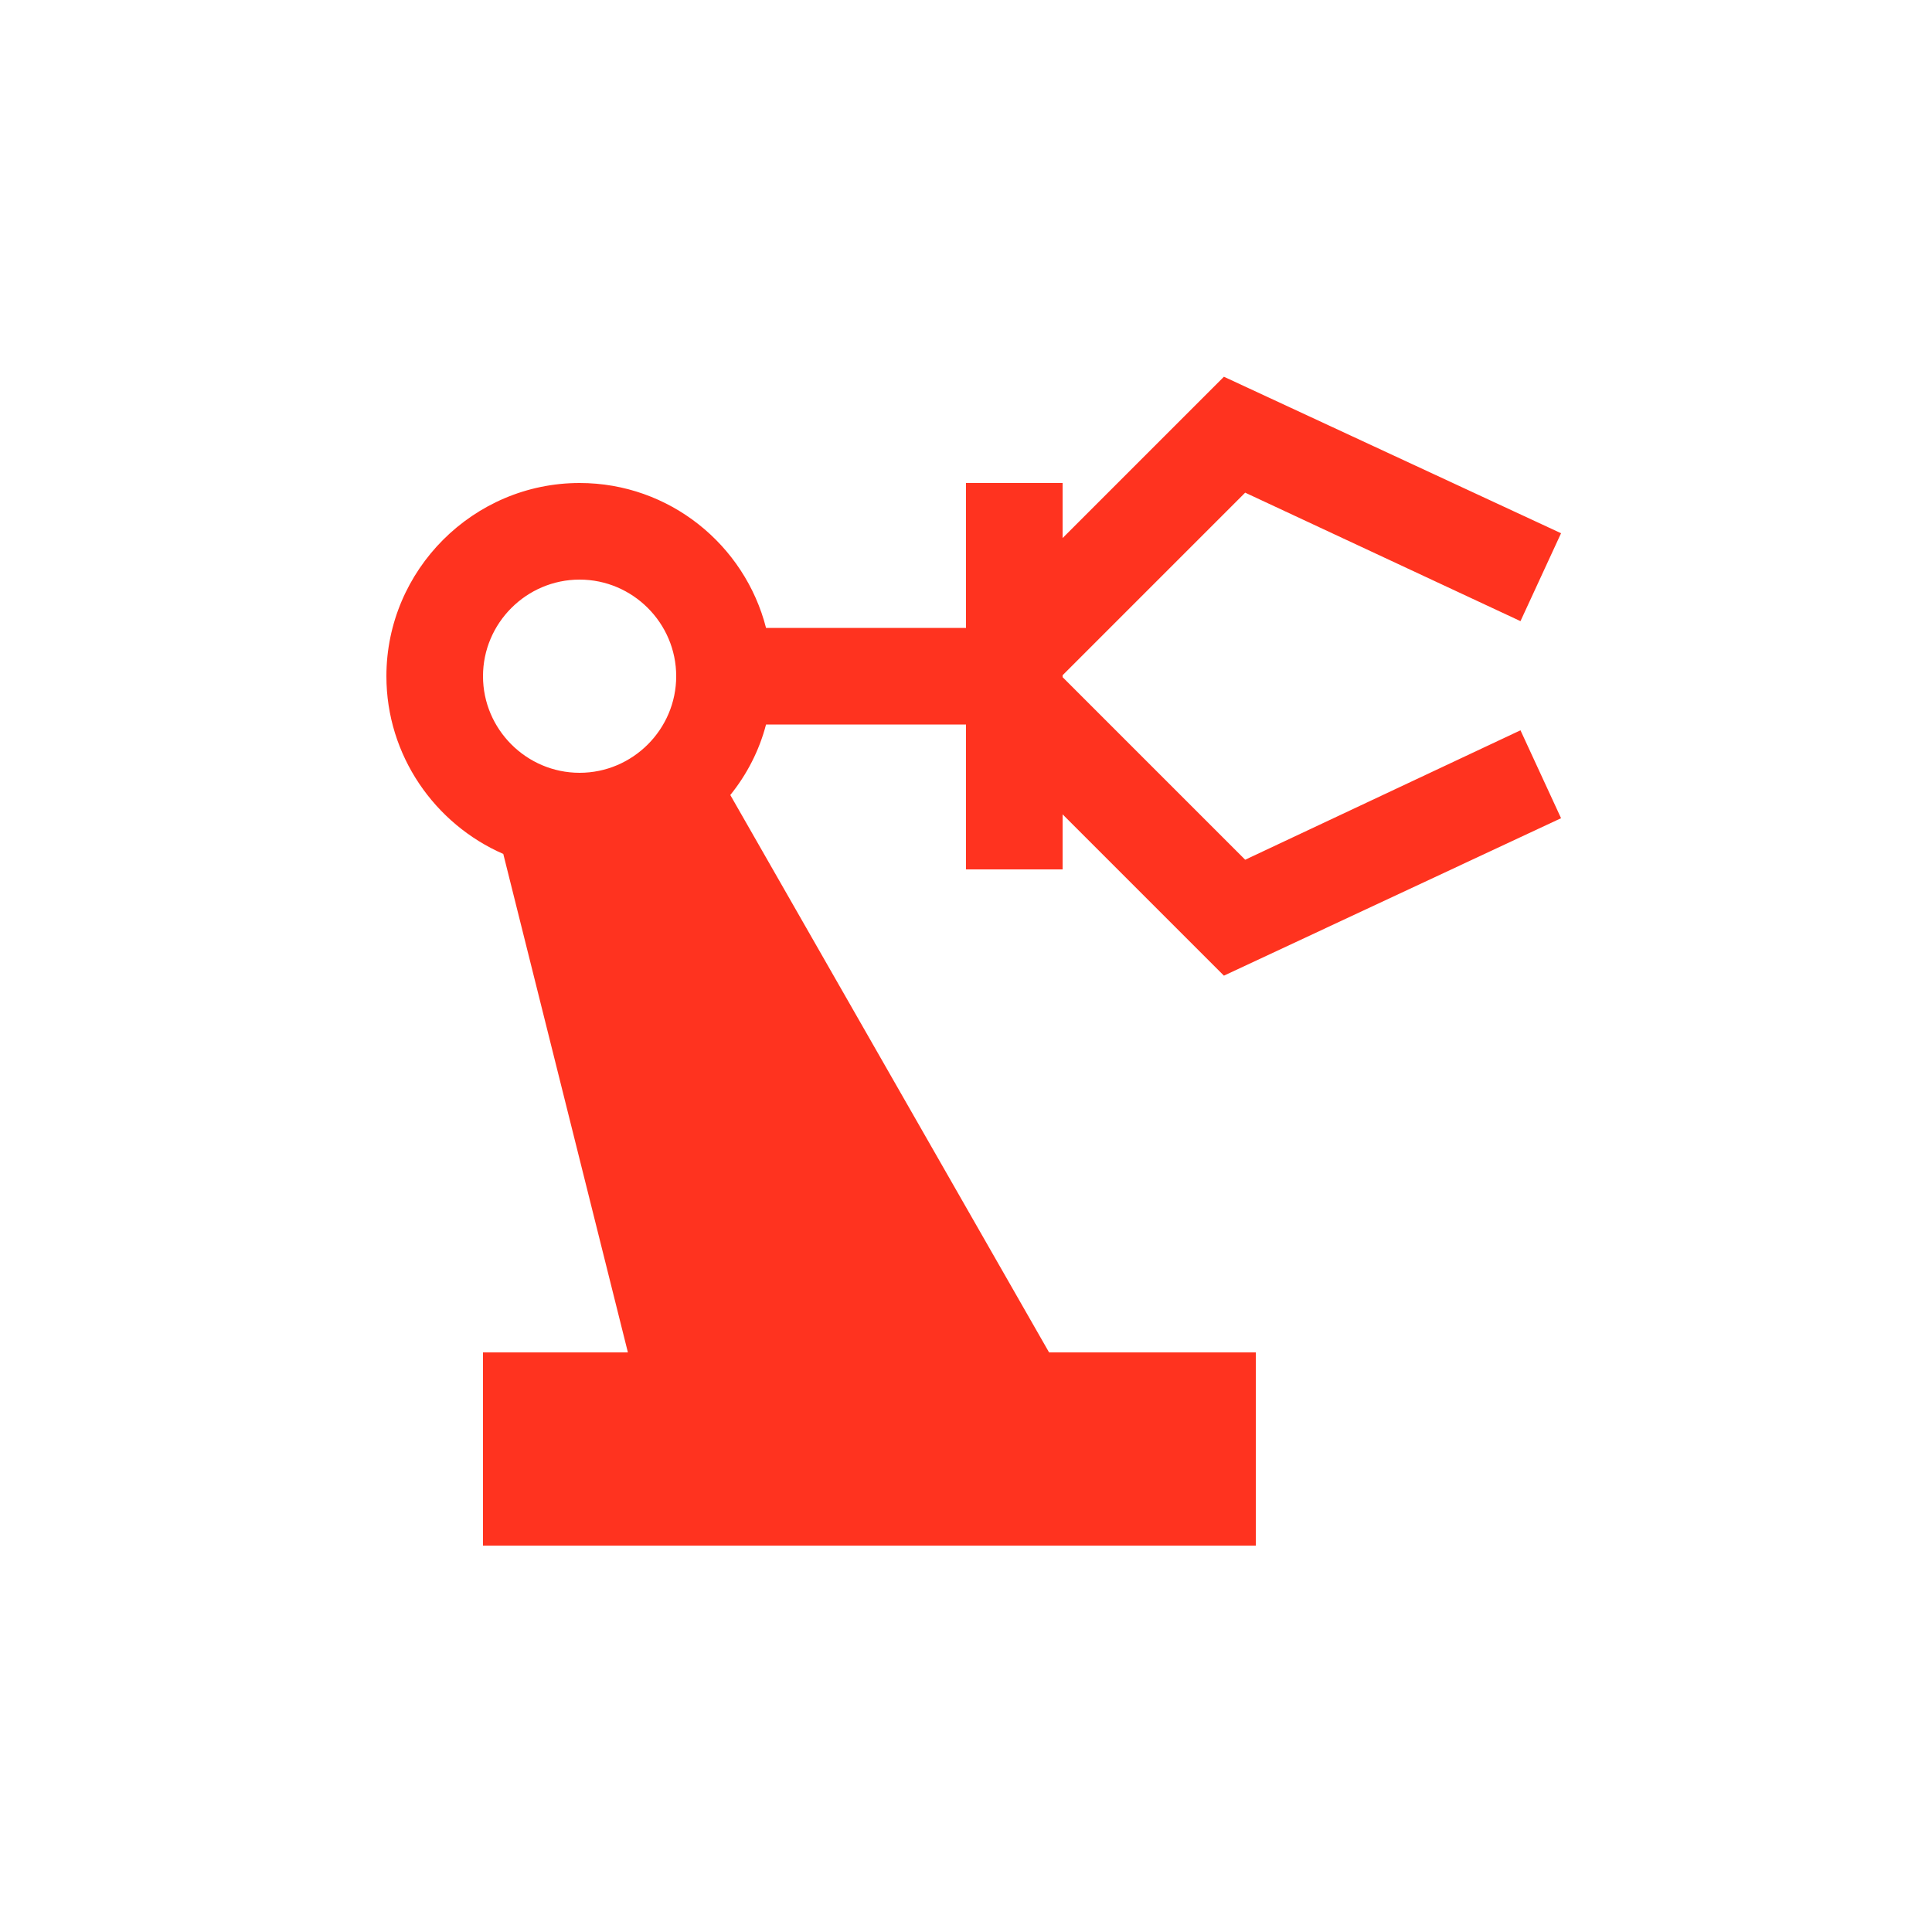<svg fill="#FF331F" xmlns="http://www.w3.org/2000/svg" enable-background="new 0 0 20 20" height="20" viewBox="0 0 20 20" width="20"><g><rect fill="none" height="20" width="20"/></g><g><path d="M12.89,8.9L11,7.01V6.99l1.89-1.89l2.85,1.33l0.42-0.91L12.67,3.9L11,5.57V5h-1v1.5H7.93C7.71,5.64,6.93,5,6,5 C4.9,5,4,5.9,4,7c0,0.82,0.5,1.53,1.21,1.84L6.5,14H5v2h8v-2h-2.14L7.56,8.23C7.73,8.02,7.86,7.77,7.93,7.5H10V9h1V8.43l1.67,1.67 l3.49-1.63l-0.42-0.91L12.89,8.9z M6,8C5.45,8,5,7.55,5,7c0-0.55,0.45-1,1-1s1,0.45,1,1C7,7.55,6.55,8,6,8z"/></g></svg>